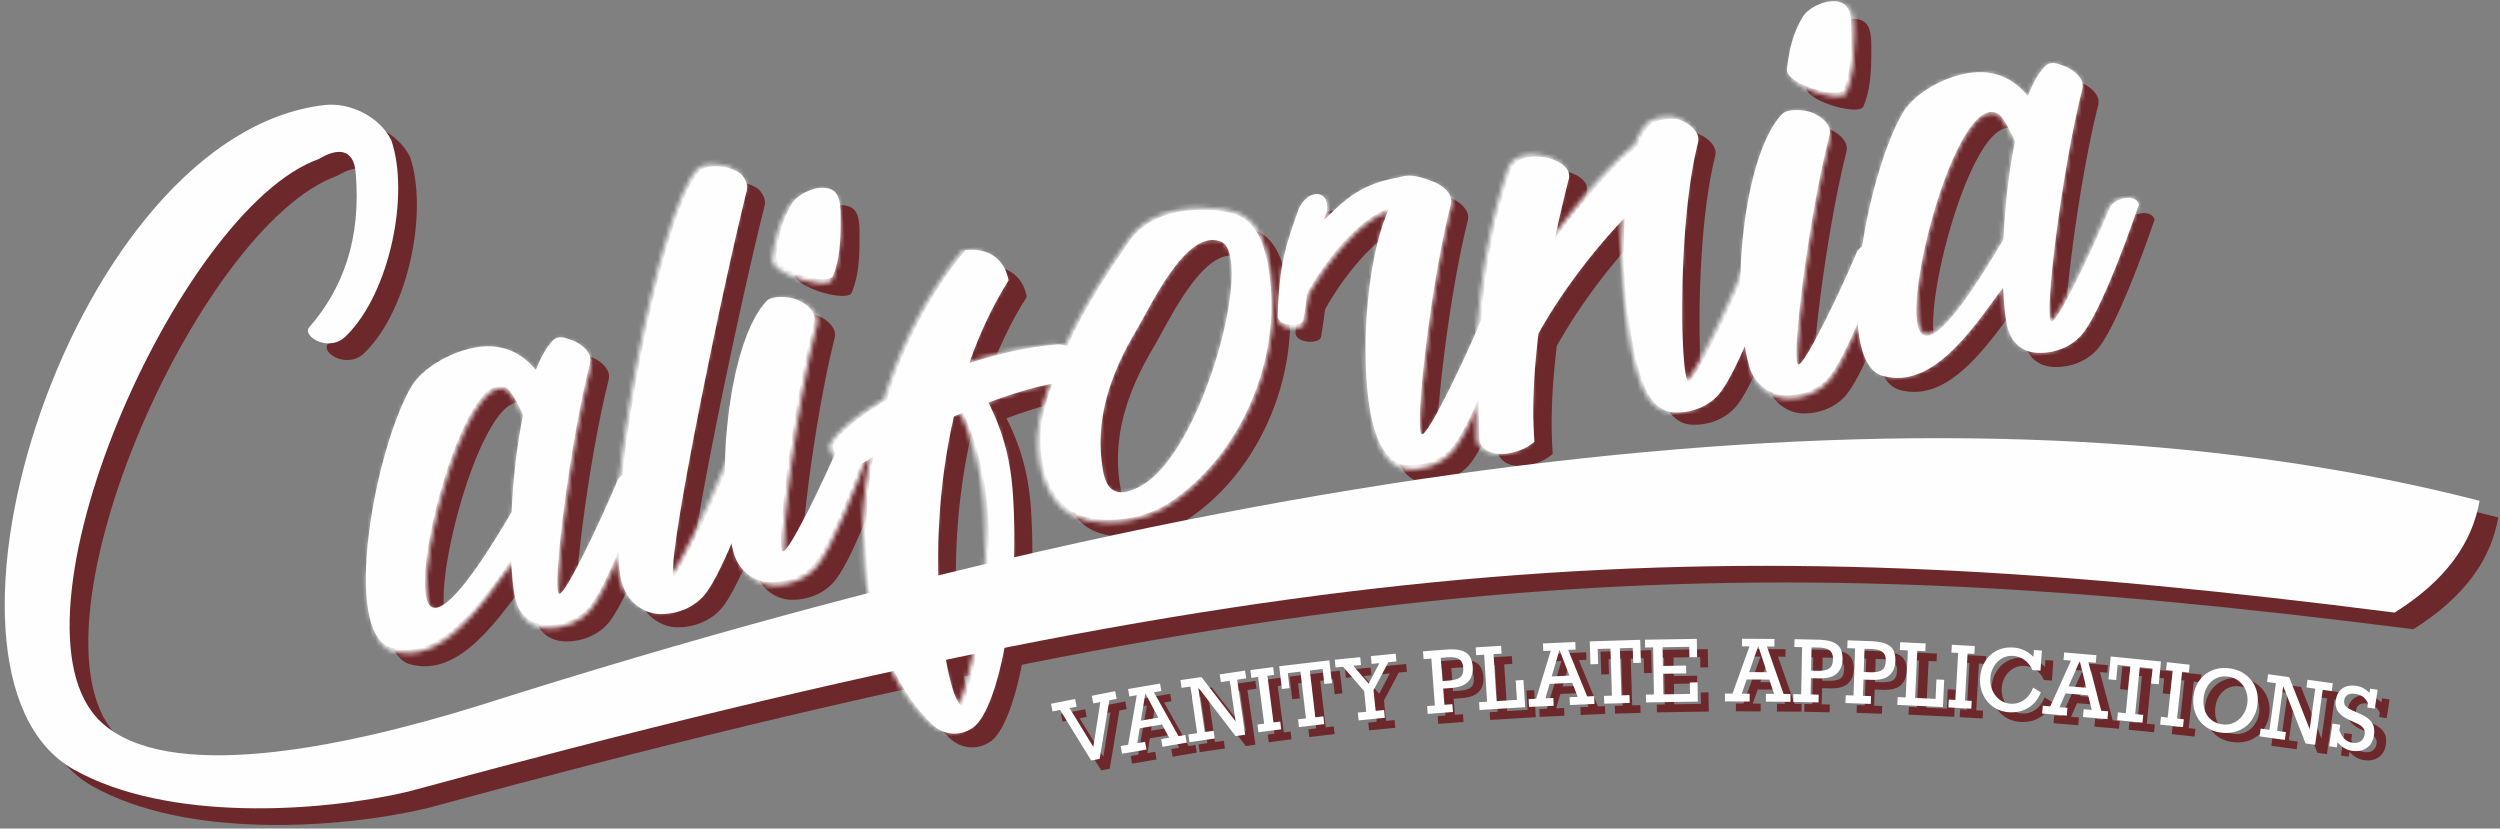 <svg viewBox="0 0 519 172" xmlns="http://www.w3.org/2000/svg" xmlns:xlink="http://www.w3.org/1999/xlink"><rect x="0" y="0" width="519" height="172" fill="#808080" stroke="none"/><defs><path d="M42.59 1.33c-1.4 1.308-2.688 3.32-3.858 5.803-2.235-3.126-5.11-5.053-8.771-5.525-5.978-.77-14.164 2.837-17.092 7.083C4.373 21.007-5.355 59.12 4.934 62.757c9.89 3.495 18.634-7.801 25.973-16.53-.102 3.158-.027 5.872.24 7.846.56 4.13 3.226 5.902 6.009 6.17 3.8.368 7.118-.996 9.206-3.118 3.484-3.54 9.342-15.838 13.631-26.073-.262-.93-1.022-1.395-2.162-1.503-1.56.031-2.84.508-3.76 1.559-4.542 9.119-12.448 23.056-13.733 22.897-1.653-.206 4.173-30.77 9.685-47.58.242-.887.061-1.542-.239-2.132-.582-1.145-1.798-2.18-3.311-2.863-.749-.338-1.556-.725-2.351-.725-.523 0-1.04.167-1.531.625zM13.92 54.95C8.26 52.182 23.809 5.083 32.265 10.293c.908.56 2.1 3.155 3.182 6.001-1.75 6.253-3.032 13.44-3.788 20.051-6.51 9.55-13.585 18.759-17.033 18.758-.255 0-.491-.05-.704-.155z" id="a"/><path d="M22.935 1.39C14.008 9.77-1.985 70.995.995 85.378c.902 4.352 4.4 6.635 7.269 6.914.9.088 1.795.079 2.668-.02 2.645-.304 5.09-1.437 6.846-3.235 3.49-3.571 9.329-15.874 13.627-26.197l.065-.155-.045-.16c-.305-1.093-1.164-1.713-2.608-1.848-1.748.035-3.116.614-4.075 1.72l-.067.1c-4.856 9.813-11.384 21.03-13.041 22.48-.94-4.815 14.522-59.757 20.733-78.822l.007-.024c.302-1.118.014-1.909-.271-2.473-.64-1.27-1.245-1.63-2.809-2.342-.7-.32-2.234-.718-3.687-.718-1.044 0-2.046.206-2.672.792z" id="c"/><path d="M4.453 3.364C1.923 6.803.93 10.294.173 14.16c-.586 2.98 10.944 7.163 12.03 5.048 1.667-3.248 2.181-7.044 2.459-10.959l.029-.407c.228-3.058.496-5.977-1.823-6.933C12.265.66 11.584.55 10.877.55 8.372.549 5.516 1.92 4.454 3.364z" id="e"/><path d="M11.976 1.138C3.388 9.05-1.517 38.428 1.581 53.103c.857 4.056 4.15 6.238 6.948 6.504 3.824.366 7.163-.99 9.263-3.098 3.505-3.52 9.398-15.743 13.714-25.918-.264-.924-1.029-1.385-2.175-1.492-1.57.031-2.858.505-3.783 1.55-4.571 9.063-12.525 22.917-13.816 22.758-1.664-.204 4.197-30.585 9.744-47.293.242-.882.06-1.534-.241-2.12-.586-1.138-1.81-2.167-3.332-2.845-.727-.325-2.196-.665-3.542-.665-.964 0-1.864.174-2.385.654z" id="g"/><path d="M30.65.16c-8.065 8.55-14.23 18.853-18.41 29.643-6 2.933-10.362 6.084-11.86 8.614-.146.424.218 2.589 2.223 4.052.953.698 2.992.512 4.774-.54.32-.186.723-.404 1.194-.645-5.44 21.62-2.977 43.435 8.255 55.854 2.28 2.577 5.62 2.91 8.154 1.537 5.672-2.64 12.047-25.495 12.016-48.005-.011-7.703-1.486-13.503-3.746-18.84 7.188-2.116 14.284-3.568 19.064-3.128 1.81-.32 2.361-1.45 2.025-3.148-.382-2.414-3.824-4.73-6.056-4.694-6.167.1-12.48 1.085-18.434 2.586 2.496-5.758 5.574-11.33 9.348-16.466-.473-4.19-3.395-6.84-7.861-6.84-.225 0-.453.006-.685.02zm-7.452 93.594c-2.854-1.863-6.096-31.101 2.693-59.558.639-.221 1.282-.44 1.93-.657 1.788 4.467 3.2 10.224 3.645 17.757 1.034 17.467-6.955 42.476-8.22 42.473a.088.088 0 01-.048-.015z" id="i"/><path d="M22.298 6.161c-8.47 10.41-16.226 21.436-20.58 34.402-2.62 7.814-1.087 16.951 3.696 20.995 4.617 3.904 14.774 3.91 21.575.012 16.288-9.332 26.386-30.013 23.926-48.968-.76-5.459-2.56-9.649-7.55-10.945a30.142 30.142 0 00-7.48-.973c-5.145 0-10.324 1.466-13.587 5.477zm-9.03 48.007c-1.192-10.914 3.021-20.383 9.05-29.057C25.883 19.98 34.36 4.427 41.402 7.681c7.044 3.252-6.736 43.82-20.332 50.068-1.529.702-2.86 1.083-3.973 1.083-2.144 0-3.474-1.415-3.829-4.664z" id="k"/><path d="M27.057.678c-7.797.82-11.218 3.697-15.954 7.765.218-.623.445-1.265.688-1.95.99-4.192-3.521-4.993-5.806-.654-3.557 8.274-4.79 11.534-5.86 21.992-.12 2.076 4.578 2.705 5.2 1.288.66-2.644.962-4.236 1.27-5.754 4.48-6.891 12.193-15.103 18.054-16.278-6.346 11.864-8.965 37.603-5.669 47.546 1.31 3.952 3.247 5.894 6.044 6.162 3.824.368 7.163-.994 9.263-3.113 3.504-3.536 9.397-15.815 13.714-26.035-.261-.93-1.027-1.393-2.173-1.502-1.57.033-2.859.508-3.784 1.557-4.57 9.106-12.523 23.022-13.816 22.863-1.664-.205 3.762-30.84 9.308-47.625.242-.886.061-1.54-.24-2.129-.585-1.143-1.81-2.176-3.332-2.858a2.007 2.007 0 00-.239-.088C31.687.889 30.297.452 28.893.452 28.3.45 27.705.529 27.057.678z" id="m"/><path d="M40.289 1.655C39.196 2.67 38.24 4.11 37.41 5.87 31.632 9.88 25.16 16.732 18.973 23.886a349.32 349.32 0 013.843-12.502c.836-4.256-9.712-7.101-11.84-2.649C3.65 25.85 1.042 44.884.464 65.08c1.523 4.238 8.577 3.014 11.344.72-.012-6.85.859-14.391 2.424-22.475 6.018-9.207 13.455-17.236 19.51-22.795-1.586 12.777-.741 28.053 1.564 35.026 1.315 3.98 3.26 5.934 6.07 6.204 3.84.37 7.194-1.002 9.303-3.135 3.518-3.56 9.437-15.924 13.771-26.214-.265-.934-1.033-1.4-2.184-1.51-1.577.032-2.87.51-3.799 1.566-4.59 9.169-12.578 23.182-13.874 23.021-1.672-.207-.13-32.659 5.44-49.558.243-.891.062-1.55-.242-2.143-.587-1.152-1.817-2.193-3.344-2.879-.461-.206-1.244-.317-2.114-.317-1.498 0-3.252.329-4.044 1.064z" id="o"/><path d="M4.627 3.34C2.22 6.779 1.274 10.27.551 14.133c-.557 2.981 10.423 7.165 11.457 5.048 1.587-3.247 2.077-7.042 2.341-10.957l.03-.408c.215-3.057.472-5.977-1.737-6.932-.575-.25-1.223-.36-1.898-.36C8.36.524 5.64 1.897 4.627 3.34z" id="q"/><path d="M11.541 1.114C3.028 9.027-1.835 38.404 1.237 53.079c.849 4.055 4.113 6.239 6.886 6.505 3.791.365 7.1-.99 9.182-3.1 3.475-3.518 9.316-15.742 13.596-25.916-.262-.924-1.02-1.385-2.157-1.493-1.558.03-2.834.505-3.75 1.549-4.531 9.064-12.415 22.918-13.695 22.76-1.65-.205 4.16-30.585 9.658-47.294.24-.882.06-1.533-.239-2.12-.58-1.138-1.793-2.167-3.302-2.845C16.696.8 15.24.46 13.904.46c-.955 0-1.847.174-2.363.654z" id="s"/><path d="M42.348.869c-1.403 1.301-2.69 3.305-3.86 5.777-2.235-3.111-5.11-5.031-8.77-5.501C23.74.378 15.552 3.97 12.624 8.197 4.13 20.461-5.6 58.41 4.69 62.03c9.89 3.48 18.635-7.767 25.974-16.459-.102 3.145-.027 5.847.24 7.812.56 4.113 3.227 5.877 6.008 6.145 3.8.366 7.12-.992 9.207-3.105 3.483-3.525 9.34-15.77 13.63-25.961-.262-.927-1.021-1.388-2.161-1.496-1.562.031-2.841.506-3.76 1.551-4.543 9.081-12.449 22.958-13.732 22.8-1.656-.206 4.172-30.638 9.684-47.376.241-.883.06-1.535-.24-2.123-.58-1.14-1.798-2.171-3.31-2.85-.75-.337-1.557-.722-2.352-.722-.523 0-1.04.167-1.53.623zM13.676 54.257c-5.66-2.755 9.89-49.65 18.344-44.464.908.559 2.1 3.142 3.183 5.976-1.75 6.225-3.031 13.381-3.788 19.964-6.51 9.51-13.586 18.679-17.035 18.678-.254 0-.49-.05-.704-.154z" id="u"/></defs><g fill="none" fill-rule="evenodd"><path d="M71.263 25.262c5.175-.591 11.349 2.298 13.85 7.294 3.862 11.35-.359 31.61-9.178 40.43-3.602 3.974-9.508.243-7.842-1.619 6.862-7.826 10.852-18.246 9.614-32.147-.424-4.756-3.495-5.26-7.707-2.724C40.964 46.83 2.89 132.886 24.875 153.363c13.57 12.64 48.958 5.735 78.422-3.415 176.035-55.98 314.109-68.595 415.345-42.526-1.512 8.515-6.715 16.372-17.643 23.208-139.226-17.755-223.27-14.319-412.455 37.186-18.287 4.282-49.948 6.35-69.389-4.63-35.377-19.976-.207-131.936 52.108-137.924" fill="#6D282B"/><path d="M118.585 74.196c1.16-1.236 2.612-.643 3.894-.174 1.561.573 2.851 1.518 3.513 2.615.342.566.568 1.205.388 2.104-4.35 17.1-8.058 47.898-6.387 47.986 1.296.069 8.242-14.342 12.156-23.727.847-1.11 2.096-1.673 3.656-1.814 1.149.029 1.942.436 2.269 1.343-3.583 10.477-8.593 23.115-11.834 26.88-1.942 2.256-5.17 3.844-9 3.744-2.804-.072-5.597-1.648-6.445-5.715-.404-1.944-.668-4.637-.786-7.784-6.74 9.192-14.709 21.037-24.854 18.254-10.553-2.896-3.463-41.473 4.186-54.313 2.636-4.426 10.581-8.587 16.619-8.24 3.698.213 6.71 1.93 9.165 4.88.999-2.552 2.148-4.642 3.46-6.04m-9.715 9.636c-8.827-4.588-21.12 43.331-15.26 45.685 3.211 1.29 10.178-9.052 16.465-19.74.297-6.626 1.08-13.862 2.398-20.2-1.282-2.755-2.656-5.252-3.603-5.745" fill="#6D282B"/><path d="M143.085 130.01c2.648-.488 5.036-1.789 6.682-3.702 3.272-3.8 8.305-16.457 11.924-27.035l.054-.157-.057-.157c-.382-1.066-1.294-1.622-2.758-1.655-1.762.158-3.102.83-3.992 1.998l-.061.106c-4.216 10.108-10.02 21.732-11.592 23.294-1.283-4.726 10.493-60.5 15.431-79.913l.006-.024c.227-1.133-.12-1.901-.447-2.442-.734-1.218-1.369-1.536-2.995-2.134-1.254-.459-4.998-.98-6.411.524-8.423 8.97-20.296 71.034-16.288 85.138 1.212 4.267 4.9 6.293 7.813 6.368a12.96 12.96 0 002.691-.209M176.81 60.75c1.387-3.283 1.624-7.023 1.624-10.863l.001-.401c.01-3 .07-5.868-2.232-6.645-2.72-.917-6.765 1.067-7.953 2.966-2.206 3.528-2.925 7.004-3.393 10.827-.361 2.948 11.05 6.254 11.953 4.115" fill="#6D282B"/><path d="M173.147 120.768c3.242-3.765 8.251-16.403 11.835-26.88-.328-.906-1.121-1.314-2.27-1.342-1.56.14-2.808.703-3.656 1.813-3.914 9.385-10.86 23.797-12.156 23.727-1.67-.088 2.037-30.886 6.388-47.986.18-.9-.047-1.538-.388-2.103-.661-1.098-1.952-2.042-3.514-2.616-1.28-.469-4.737-.835-5.899.402-7.993 8.514-10.82 38.241-6.709 52.706 1.136 3.997 4.565 5.951 7.369 6.023 3.83.1 7.058-1.488 9-3.744" fill="#6D282B"/><path d="M204.134 55.417c4.831-.62 8.219 1.852 9.022 6.21-3.416 5.387-6.105 11.164-8.198 17.085 5.848-1.915 12.093-3.338 18.253-3.87 2.23-.192 5.834 1.878 6.383 4.26.455 1.672-.016 2.837-1.804 3.284-4.811-.106-11.807 1.84-18.847 4.453 2.632 5.169 4.512 10.854 5.061 18.54 1.601 22.46-3.178 45.714-8.667 48.745-2.438 1.547-5.8 1.449-8.262-.964-12.099-11.607-16.084-33.205-12.154-55.16-.452.274-.841.52-1.148.728-1.708 1.174-3.733 1.502-4.737.873-2.107-1.322-2.621-3.457-2.504-3.889 1.32-2.63 5.463-6.079 11.258-9.425 3.428-11.06 8.874-21.773 16.344-30.87m-.501 33.508c-.633.261-1.261.525-1.884.79-6.805 29.013-1.521 57.963 1.462 59.623 1.14.635 7.59-25.349 5.306-42.948-.97-7.486-2.784-13.133-4.884-17.465" fill="#6D282B"/><path d="M238.226 53.19c4.427-6.305 13.525-7.22 20.506-5.915 5.02.939 7.088 4.963 8.217 10.315 3.745 18.598-4.802 39.773-20.251 50.138-6.451 4.33-16.488 5.025-21.321 1.479-5.007-3.674-7.155-12.615-5.105-20.533 3.404-13.139 10.304-24.591 17.954-35.484m18.983.184c-7.185-2.734-14.483 13.25-17.652 18.578-5.356 9.005-8.864 18.671-6.93 29.395.874 4.849 3.676 5.352 7.957 3.006 13.003-7.124 23.81-48.245 16.625-50.979M305.033 96.474c3.24-3.764 8.25-16.402 11.834-26.88-.325-.907-1.119-1.315-2.268-1.342-1.56.14-2.809.704-3.656 1.813-3.913 9.385-10.86 23.796-12.156 23.727-1.67-.088 1.596-30.971 5.946-48.071.18-.9-.047-1.538-.388-2.103-.662-1.098-1.953-2.041-3.514-2.615a2.34 2.34 0 00-.243-.071c-2.982-1.18-4.58-1.369-6.719-.718-7.702 1.36-10.906 4.463-15.337 8.843.176-.636.355-1.29.55-1.989.694-4.245-3.851-4.728-5.824-.248-2.963 8.487-3.962 11.818-4.3 22.308.026 2.075 4.745 2.374 5.266.919.473-2.679.66-4.285.863-5.817 3.978-7.174 11.08-15.889 16.832-17.466-5.49 12.256-6.303 38.067-2.33 47.74 1.578 3.844 3.64 5.643 6.443 5.716 3.83.099 7.058-1.49 9-3.746" fill="#6D282B"/><path d="M322.347 94.217c-.487-6.773-.145-14.291.847-22.395 5.327-9.523 12.14-17.979 17.757-23.895-.688 12.746 1.206 27.795 3.972 34.53 1.579 3.846 3.641 5.644 6.444 5.717 3.83.099 7.059-1.49 9.002-3.746 3.24-3.764 8.25-16.401 11.833-26.88-.327-.905-1.12-1.313-2.269-1.341-1.56.14-2.809.704-3.656 1.813-3.913 9.386-10.86 23.796-12.156 23.728-1.67-.09-2.387-32.29 1.964-49.39.179-.898-.047-1.537-.388-2.103-.662-1.098-1.953-2.042-3.514-2.615-1.281-.469-4.89-.07-6.05 1.166-1.013 1.079-1.86 2.57-2.56 4.368-5.45 4.368-11.39 11.592-17.026 19.096a344.446 344.446 0 012.945-12.63c.534-4.268-10.116-6.351-11.917-1.8-6.076 17.433-7.343 36.437-6.52 56.452 1.803 4.084 8.708 2.386 11.292-.075M386.858 22.057c1.386-3.282 1.624-7.022 1.624-10.862l.001-.401c.011-3 .07-5.868-2.231-6.645-2.72-.917-6.766 1.067-7.954 2.966-2.205 3.528-2.924 7.004-3.392 10.827-.362 2.948 11.049 6.255 11.952 4.115" fill="#6D282B"/><path d="M383.196 82.076c3.241-3.765 8.25-16.403 11.834-26.88-.327-.906-1.121-1.314-2.27-1.342-1.56.14-2.808.704-3.656 1.813-3.913 9.385-10.86 23.797-12.155 23.727-1.671-.088 2.037-30.886 6.386-47.986.18-.899-.046-1.538-.387-2.103-.662-1.098-1.952-2.042-3.514-2.616-1.28-.469-4.737-.835-5.899.402-7.992 8.514-10.819 38.241-6.709 52.706 1.137 3.997 4.565 5.951 7.369 6.023 3.83.1 7.058-1.488 9-3.744" fill="#6D282B"/><path d="M427.807 17.235c1.16-1.235 2.612-.642 3.893-.172 1.562.572 2.853 1.517 3.514 2.614.341.565.568 1.204.388 2.103-4.35 17.1-8.058 47.899-6.387 47.987 1.296.068 8.242-14.343 12.156-23.728.847-1.109 2.095-1.672 3.656-1.813 1.148.028 1.941.436 2.269 1.342-3.583 10.478-8.593 23.115-11.834 26.88-1.943 2.256-5.17 3.844-9.001 3.745-2.803-.073-5.597-1.648-6.444-5.716-.404-1.943-.668-4.636-.786-7.784-6.74 9.193-14.709 21.037-24.854 18.254-10.554-2.895-3.463-41.472 4.185-54.312 2.637-4.427 10.582-8.587 16.62-8.24 3.698.213 6.71 1.929 9.165 4.88.999-2.552 2.148-4.642 3.46-6.04m-9.716 9.636c-8.827-4.588-21.12 43.33-15.26 45.685 3.212 1.29 10.179-9.052 16.466-19.74.297-6.626 1.08-13.862 2.397-20.2-1.282-2.755-2.655-5.252-3.603-5.745M224.123 149.113l4.933 8.005 1.466-9.25-1.468.286-.309-1.586 4.854-.945.31 1.586-1.52.296-2.012 12.08-1.764.342-6.465-10.43-1.57.306-.31-1.586 5.015-.975.31 1.585zM239.917 146.145l-.06.01-.912 5.543 3.63-.618-2.658-4.935zm1.747-.298l5.103 9.041 1.425-.242.271 1.592-5.036.859-.271-1.593 1.67-.284-1.487-2.728-4.637.791-.499 3.067 1.62-.277.272 1.593-5.07.864-.272-1.592 1.543-.263 1.798-10.219-1.534.262-.265-1.542 6.64-1.133.262 1.542-1.533.262zM257.414 143.468l-1.83.267-.234-1.597 5.26-.77.233 1.598-1.88.275 1.664 11.352-1.992.291-7.758-10.05 1.351 9.216 1.838-.269.234 1.6-5.25.768-.235-1.599 1.83-.268-1.41-9.617-1.83.269-.234-1.6 4.374-.64 7.093 9.132zM265.259 142.416l1.259 9.638 1.399-.182.208 1.601-4.732.618-.21-1.602 1.39-.182-1.258-9.637-1.391.18-.209-1.6 4.734-.619.208 1.602zM277.096 144.122l-.362-3.099-2.658.312 1.134 9.654 1.674-.197.189 1.605-5.262.617-.19-1.605 1.64-.191-1.133-9.654-2.639.31.364 3.098-1.589.186-.552-4.702 10.421-1.224.552 4.703zM283.1 140.345l3.219 3.696 2.215-4.235-1.608.16-.16-1.609 5.152-.511.16 1.609-1.686.166-3.074 5.773.423 4.258 1.77-.175.162 1.607-5.453.54-.159-1.607 1.737-.172-.423-4.259-4.38-5.032-1.575.156-.16-1.608 5.298-.526.159 1.61zM305.966 140.695c-.061-.806-.344-1.378-.846-1.715-.504-.339-1.33-.465-2.478-.377l-1.346.102.363 4.79 1.209-.092c.794-.06 1.423-.181 1.886-.363.464-.182.794-.46.99-.833.196-.374.27-.878.222-1.512m1.983-.107c.09 1.176-.2 2.158-.87 2.945-.67.786-1.873 1.25-3.604 1.392l-1.699.13.254 3.342 1.681-.128.123 1.611-5.249.398-.123-1.61 1.613-.124-.735-9.691-1.612.123-.123-1.612 4.811-.364c1.299-.098 2.34-.037 3.124.185.786.222 1.365.608 1.74 1.157.375.548.597 1.297.67 2.246M312.28 137.93l.6 9.7 4.248-.262-.246-4.005 1.605-.1.346 5.619-9.477.585-.1-1.613 1.666-.102-.599-9.7-1.664.101-.1-1.613 5.288-.326.1 1.613zM326.016 137.132l-.06.003-1.588 5.389 3.676-.168-2.028-5.224zm1.77-.08l3.95 9.6 1.443-.066.076 1.614-5.105.233-.073-1.614 1.692-.077-1.14-2.89-4.699.215-.872 2.98 1.642-.073.073 1.614-5.138.235-.074-1.615 1.564-.071 3.043-9.92-1.554.07-.073-1.562 6.729-.308.07 1.563-1.554.071zM341.312 139.747l-.096-3.118-2.673.083.3 9.715 1.685-.053.05 1.615-5.296.164-.05-1.614 1.651-.051-.3-9.716-2.656.083.096 3.118-1.6.049-.145-4.733 10.488-.324.146 4.733zM352.997 138.57l-.035-2.166-5.547.09.063 3.859 4.824-.079.027 1.616-4.825.078.069 4.245 5.547-.09-.039-2.364 1.599-.025.065 3.978-10.776.175-.026-1.615 1.668-.026-.156-9.72-1.669.028-.026-1.616 10.776-.176.061 3.781zM367.34 136.317h-.06l-1.863 5.3 3.682.02-1.759-5.32zm1.773.01l3.452 9.791 1.446.009-.01 1.614-5.11-.028.01-1.616 1.695.01-.99-2.944-4.705-.027-1.023 2.933 1.644.01-.01 1.615-5.144-.03.01-1.614 1.566.009 3.546-9.752-1.556-.009.009-1.564 6.735.038-.01 1.564-1.555-.009zM382.843 138.936c.018-.808-.207-1.404-.676-1.79-.467-.385-1.277-.59-2.43-.613l-1.35-.028-.101 4.802 1.212.026c.797.017 1.434-.043 1.913-.18.48-.136.835-.38 1.066-.733.23-.354.354-.848.366-1.484m1.986.085c-.026 1.18-.41 2.128-1.152 2.846-.744.718-1.985 1.065-3.721 1.04l-1.703-.035-.07 3.35 1.685.036-.034 1.614-5.263-.109.034-1.615 1.617.033.204-9.718-1.616-.034.033-1.614 4.825.1c1.3.027 2.332.189 3.091.486.76.297 1.298.737 1.62 1.32.32.582.47 1.348.45 2.3M393.823 139.277c.027-.807-.19-1.407-.653-1.798-.462-.391-1.27-.607-2.422-.646l-1.35-.047-.164 4.802 1.212.041c.797.027 1.435-.023 1.915-.153.481-.13.84-.37 1.075-.72.237-.351.365-.844.387-1.48m1.985.111c-.042 1.18-.439 2.124-1.191 2.832-.752.708-1.998 1.038-3.734.99l-1.703-.058-.113 3.35 1.684.058-.056 1.614-5.26-.18.054-1.614 1.617.055.333-9.714-1.616-.055.055-1.615 4.823.164c1.3.045 2.328.22 3.083.528.756.306 1.29.752 1.602 1.34.312.586.453 1.355.422 2.305M400.37 137.213l-.457 9.708 4.254.2.188-4.01 1.606.076-.265 5.623-9.484-.444.077-1.614 1.665.078.456-9.709-1.666-.078.076-1.614 5.292.248-.076 1.614zM410.824 137.751l-.552 9.705 1.409.08-.092 1.612-4.765-.269.091-1.613 1.4.079.55-9.704-1.4-.08.092-1.613 4.766.27-.092 1.613zM424.523 138.452l.097-1.423 1.648.113-.285 4.14-1.682-.114c-.365-.858-.902-1.544-1.608-2.058a4.493 4.493 0 00-2.38-.861c-.853-.058-1.63.114-2.329.517-.7.402-1.264.967-1.69 1.693a5.358 5.358 0 00-.73 2.383 5.285 5.285 0 00.419 2.51 4.722 4.722 0 001.492 1.92 4.087 4.087 0 002.245.834 4.297 4.297 0 002.81-.758c.839-.578 1.482-1.434 1.928-2.569l1.587.988c-.545 1.41-1.41 2.472-2.594 3.186-1.185.714-2.538 1.019-4.06.914-1.252-.086-2.345-.461-3.276-1.124a6.243 6.243 0 01-2.103-2.566c-.472-1.046-.666-2.172-.583-3.378.09-1.309.447-2.456 1.07-3.442a5.965 5.965 0 012.45-2.222c1.01-.495 2.143-.701 3.396-.615a6.3 6.3 0 012.296.58 6.63 6.63 0 011.882 1.352M434.17 139.367l-.06-.005-2.277 5.137 3.669.312-1.333-5.444zm1.765.15l2.666 10.033 1.44.124-.137 1.61-5.091-.434.137-1.61 1.688.144-.752-3.013-4.688-.4-1.252 2.844 1.636.14-.137 1.609-5.124-.435.138-1.61 1.558.132 4.31-9.44-1.552-.133.134-1.557 6.71.57-.133 1.559-1.55-.132zM448.976 143.937l.307-3.104-2.662-.263-.956 9.673 1.678.165-.159 1.608-5.273-.52.159-1.608 1.643.162.957-9.672-2.644-.261-.308 3.104-1.592-.157.467-4.711 10.442 1.029-.466 4.712zM455.427 141.493l-1.055 9.663 1.402.153-.175 1.606-4.745-.517.175-1.606 1.394.152 1.055-9.662-1.394-.152.175-1.607 4.746.517-.175 1.607zM463.835 152.355c.883.106 1.7-.028 2.45-.405a4.673 4.673 0 001.832-1.639c.472-.716.76-1.506.866-2.371a5.182 5.182 0 00-.305-2.526 4.612 4.612 0 00-1.444-1.984c-.653-.52-1.424-.835-2.312-.943-.87-.106-1.668.013-2.391.355a4.274 4.274 0 00-1.771 1.565c-.457.7-.741 1.506-.852 2.416-.118.966-.039 1.85.236 2.651a4.17 4.17 0 001.37 1.958c.638.505 1.412.812 2.321.923m7.265-4.158c-.16 1.308-.59 2.435-1.292 3.384a6.059 6.059 0 01-2.682 2.069c-1.086.43-2.277.567-3.575.41-1.28-.156-2.384-.582-3.31-1.28a6.109 6.109 0 01-2.036-2.68c-.43-1.088-.568-2.271-.412-3.551.154-1.269.575-2.366 1.262-3.293a6.124 6.124 0 012.627-2.049c1.065-.44 2.23-.582 3.5-.428 1.321.16 2.456.59 3.404 1.291a6.165 6.165 0 012.082 2.654c.439 1.07.584 2.227.432 3.473M483.104 144.981l-1.832-.253.222-1.6 5.266.73-.222 1.599-1.884-.26-1.579 11.363-1.992-.276-4.637-11.818-1.281 9.228 1.839.256-.222 1.6-5.256-.728.222-1.601 1.832.253 1.337-9.627-1.832-.254.221-1.6 4.38.606 4.256 10.75zM494.38 145.847l.134-.875 1.564.239-.595 3.882-1.565-.239.136-.883c-.51-1.099-1.341-1.736-2.492-1.912-.702-.107-1.263-.048-1.68.178-.417.227-.667.605-.749 1.138-.078.51.04.924.354 1.245.312.32.821.63 1.524.928l1.443.63c.919.4 1.602.85 2.052 1.348.448.498.714.993.798 1.487a5.01 5.01 0 01-.007 1.607c-.177 1.16-.682 2.026-1.511 2.595-.83.569-1.853.76-3.072.574-1.162-.178-2.155-.765-2.975-1.76l-.164 1.062-1.597-.244.713-4.665 1.6.245-.175 1.13c.55 1.522 1.44 2.377 2.67 2.565.72.11 1.307.01 1.76-.3.454-.31.733-.803.836-1.477.14-.917-.409-1.654-1.646-2.208l-1.528-.695c-1.101-.504-1.883-1.079-2.347-1.723-.464-.644-.626-1.426-.485-2.343.172-1.127.64-1.95 1.4-2.469.762-.518 1.729-.687 2.902-.508 1.02.156 1.921.64 2.702 1.448" fill="#6D282B"/><path d="M67.385 21.806c5.175-.592 11.349 2.299 13.85 7.295 3.862 11.35-.359 31.61-9.178 40.43-3.602 3.974-9.508.242-7.842-1.62 6.862-7.826 10.852-18.246 9.614-32.147-.424-4.756-3.495-5.26-7.707-2.724C37.086 43.375-.987 129.43 20.997 149.906c13.57 12.64 48.958 5.736 78.422-3.414 176.035-55.98 314.109-68.594 415.345-42.525-1.512 8.514-6.715 16.371-17.643 23.208-139.226-17.756-223.27-14.32-412.455 37.184-18.286 4.283-49.948 6.35-69.389-4.628C-20.1 139.753 15.07 27.794 67.385 21.806" fill="#FEFEFE"/><path d="M114.707 70.74c1.16-1.236 2.612-.643 3.894-.173 1.561.572 2.851 1.517 3.513 2.614.342.566.568 1.205.388 2.104-4.35 17.1-8.058 47.898-6.387 47.987 1.296.068 8.242-14.343 12.156-23.729.847-1.108 2.096-1.672 3.656-1.812 1.149.027 1.942.435 2.269 1.341-3.583 10.478-8.593 23.116-11.834 26.88-1.942 2.256-5.17 3.845-9 3.745-2.804-.072-5.597-1.647-6.445-5.715-.404-1.944-.668-4.636-.786-7.785-6.74 9.193-14.709 21.038-24.854 18.255-10.553-2.896-3.463-41.473 4.186-54.313 2.636-4.427 10.582-8.587 16.619-8.24 3.698.213 6.71 1.929 9.165 4.88.999-2.55 2.148-4.642 3.46-6.04m-9.715 9.636c-8.827-4.588-21.12 43.331-15.26 45.685 3.211 1.29 10.178-9.052 16.465-19.74.297-6.626 1.08-13.861 2.398-20.2-1.282-2.755-2.656-5.252-3.603-5.745" fill="#FEFEFE"/><g transform="rotate(-4 1080.088 -998.541)"><mask id="b" fill="#fff"><use xlink:href="#a"/></mask><path fill="#FEFEFE" mask="url(#b)" d="M-4.455-1.703l67.202-1.702 1.728 69.04-67.201 1.703z"/></g><path d="M139.585 127.267c2.627-.488 4.998-1.793 6.63-3.714 3.246-3.817 8.232-16.532 11.815-27.158l.054-.159-.056-.157c-.38-1.071-1.286-1.633-2.74-1.666-1.75.157-3.079.832-3.962 2.005l-.06.106c-4.178 10.154-9.93 21.83-11.489 23.399-1.279-4.751 10.366-60.79 15.252-80.294l.006-.024c.225-1.14-.12-1.91-.446-2.455-.73-1.224-1.36-1.544-2.976-2.146-1.245-.464-4.963-.99-6.364.52-8.355 9.007-20.09 71.367-16.099 85.544 1.207 4.29 4.87 6.328 7.763 6.407a12.76 12.76 0 002.672-.208" fill="#FEFEFE"/><g transform="rotate(-4 567.271 -1726.084)"><mask id="d" fill="#fff"><use xlink:href="#c"/></mask><path fill="#FEFEFE" mask="url(#d)" d="M-12.06 1.203l47.145-5.391 10.717 96.127-47.144 5.391z"/></g><path d="M172.93 57.284c1.362-3.312 1.59-7.086 1.583-10.963v-.404c.006-3.028.06-5.923-2.21-6.711-2.683-.93-6.667 1.066-7.835 2.981-2.169 3.557-2.872 7.064-3.326 10.922-.352 2.976 10.901 6.332 11.788 4.175" fill="#FEFEFE"/><g transform="rotate(-4 648.998 -2259.355)"><mask id="f" fill="#fff"><use xlink:href="#e"/></mask><path fill="#FEFEFE" mask="url(#f)" d="M-5.435-1.404L17.65-3.979l3.018 26.396-23.085 2.575z"/></g><path d="M168.829 117.135c3.267-3.746 8.323-16.314 11.941-26.735-.329-.9-1.128-1.305-2.284-1.332-1.571.141-2.829.702-3.683 1.806-3.95 9.335-10.958 23.669-12.263 23.601-1.682-.086 2.08-30.71 6.476-47.714.181-.894-.046-1.53-.389-2.091-.665-1.09-1.964-2.029-3.537-2.597-1.288-.465-4.769-.826-5.94.405-8.056 8.471-10.93 38.03-6.803 52.407 1.14 3.973 4.592 5.912 7.415 5.981 3.857.096 7.108-1.486 9.067-3.73" fill="#FEFEFE"/><g transform="rotate(-4 970.497 -2084.219)"><mask id="h" fill="#fff"><use xlink:href="#g"/></mask><path fill="#FEFEFE" mask="url(#h)" d="M-8.347-.65l39.46-4.428 7.41 65.234-39.46 4.43z"/></g><path d="M200.39 51.944c4.812-.622 8.188 1.87 8.991 6.255-3.398 5.419-6.073 11.23-8.154 17.187 5.824-1.922 12.044-3.35 18.18-3.881 2.221-.192 5.812 1.894 6.36 4.292.455 1.683-.013 2.854-1.794 3.303-4.793-.11-11.76 1.843-18.77 4.468 2.625 5.203 4.502 10.925 5.054 18.66 1.611 22.604-3.133 46.001-8.598 49.047-2.427 1.555-5.777 1.454-8.23-.976-12.06-11.69-16.046-33.427-12.146-55.518-.451.276-.838.523-1.144.733-1.7 1.18-3.717 1.508-4.717.874-2.1-1.33-2.614-3.48-2.498-3.915 1.314-2.645 5.437-6.113 11.208-9.477 3.406-11.127 8.824-21.903 16.258-31.052m-.475 33.719c-.63.262-1.256.528-1.876.794-6.757 29.191-1.474 58.328 1.499 60 1.136.64 7.543-25.503 5.255-43.215-.973-7.534-2.783-13.218-4.878-17.58" fill="#FEFEFE"/><g transform="rotate(-4 859.27 -2395.718)"><mask id="j" fill="#fff"><use xlink:href="#i"/></mask><path fill="#FEFEFE" mask="url(#j)" d="M-4.305-2.59l61.589-1.553 2.672 106.28-61.589 1.554z"/></g><path d="M234.57 49.942c4.395-6.272 13.429-7.182 20.361-5.882 4.985.934 7.039 4.938 8.16 10.263 3.722 18.501-4.762 39.564-20.101 49.874-6.406 4.306-16.372 4.996-21.171 1.468-4.972-3.655-7.106-12.55-5.071-20.426 3.377-13.07 10.228-24.462 17.822-35.297m18.85.186c-7.135-2.722-14.38 13.18-17.526 18.478-5.317 8.957-8.8 18.573-6.878 29.24.87 4.824 3.651 5.326 7.902 2.992 12.91-7.085 23.637-47.99 16.502-50.71" fill="#FEFEFE"/><g transform="rotate(-4 751.861 -3008.397)"><mask id="l" fill="#fff"><use xlink:href="#k"/></mask><path fill="#FEFEFE" mask="url(#l)" d="M-4.495-1.963L54.41-3.442l1.782 70.568-58.905 1.479z"/></g><path d="M301.484 92.82c3.26-3.75 8.303-16.329 11.911-26.758-.326-.903-1.123-1.308-2.278-1.335-1.567.141-2.823.703-3.675 1.807-3.94 9.342-10.93 23.688-12.233 23.62-1.678-.087 1.625-30.821 6.009-47.842.18-.894-.046-1.53-.388-2.093-.665-1.091-1.962-2.03-3.53-2.599a2.06 2.06 0 00-.244-.07c-2.996-1.172-4.603-1.359-6.751-.71-7.742 1.36-10.963 4.449-15.42 8.81l.554-1.98c.701-4.224-3.867-4.701-5.852-.242-2.984 8.447-3.99 11.763-4.337 22.202.025 2.064 4.768 2.36 5.292.911.476-2.666.666-4.264.871-5.79 4.002-7.142 11.146-15.818 16.928-17.391-5.527 12.2-6.36 37.886-2.376 47.509 1.584 3.824 3.656 5.613 6.472 5.683 3.849.097 7.093-1.486 9.047-3.733" fill="#FEFEFE"/><g transform="rotate(-4 682.907 -3751.44)"><mask id="n" fill="#fff"><use xlink:href="#m"/></mask><path fill="#FEFEFE" mask="url(#n)" d="M-6.616.756l54.094-6.098 7.541 66.688-54.094 6.1z"/></g><path d="M318.543 91.694c-.489-6.8-.143-14.35.857-22.488 5.366-9.564 12.228-18.056 17.884-23.997-.695 12.798 1.21 27.909 3.993 34.673 1.59 3.86 3.665 5.666 6.488 5.738 3.856.099 7.107-1.497 9.064-3.763 3.263-3.78 8.31-16.471 11.92-26.993-.33-.909-1.128-1.32-2.284-1.348-1.572.142-2.829.708-3.682 1.822-3.942 9.425-10.94 23.898-12.245 23.829-1.681-.088-2.397-32.424 1.987-49.595.18-.903-.046-1.544-.39-2.112-.666-1.102-1.965-2.05-3.537-2.625-1.29-.471-4.923-.07-6.092 1.171-1.02 1.084-1.874 2.581-2.58 4.387-5.487 4.387-11.469 11.642-17.146 19.178a345.627 345.627 0 012.967-12.683c.54-4.285-10.183-6.375-11.998-1.805-6.121 17.507-7.4 36.591-6.575 56.688 1.814 4.102 8.767 2.395 11.369-.077" fill="#FEFEFE"/><g transform="rotate(-4 534.544 -4305.347)"><mask id="p" fill="#fff"><use xlink:href="#o"/></mask><path fill="#FEFEFE" mask="url(#p)" d="M-10.212 3.01l74.077-8.374 7.84 69.504-74.078 8.375z"/></g><path d="M382.74 18.554c1.36-3.312 1.588-7.086 1.583-10.963v-.404c.005-3.029.06-5.923-2.211-6.71-2.683-.931-6.667 1.065-7.835 2.98-2.168 3.557-2.871 7.064-3.326 10.922-.352 2.976 10.901 6.332 11.789 4.175" fill="#FEFEFE"/><g transform="rotate(-4 198.863 -5297.116)"><mask id="r" fill="#fff"><use xlink:href="#q"/></mask><path fill="#FEFEFE" mask="url(#r)" d="M-4.79-1.429l21.985-2.574 2.875 26.396-21.986 2.574z"/></g><path d="M379.636 78.336c3.267-3.746 8.323-16.315 11.941-26.735-.329-.901-1.128-1.305-2.284-1.332-1.572.14-2.829.702-3.683 1.805-3.95 9.335-10.958 23.67-12.263 23.602-1.682-.086 2.08-30.71 6.475-47.715.182-.894-.045-1.529-.389-2.09-.665-1.091-1.963-2.03-3.536-2.598-1.288-.465-4.769-.826-5.94.405-8.056 8.472-10.93 38.03-6.803 52.407 1.14 3.973 4.592 5.913 7.415 5.982 3.857.095 7.108-1.487 9.067-3.731" fill="#FEFEFE"/><g transform="rotate(-4 520.362 -5121.98)"><mask id="t" fill="#fff"><use xlink:href="#s"/></mask><path fill="#FEFEFE" mask="url(#t)" d="M-8.605-.674l39.116-4.428 7.346 65.234-39.116 4.43z"/></g><path d="M424.471 13.828c1.166-1.245 2.625-.647 3.913-.174 1.57.578 2.866 1.53 3.531 2.637.344.57.571 1.214.39 2.12-4.367 17.236-8.087 48.28-6.408 48.37 1.302.07 8.28-14.455 12.211-23.915.851-1.118 2.106-1.686 3.674-1.827 1.154.029 1.951.44 2.28 1.353-3.598 10.561-8.63 23.299-11.886 27.093-1.952 2.274-5.195 3.874-9.045 3.773-2.817-.073-5.625-1.662-6.477-5.762-.407-1.96-.673-4.674-.792-7.847-6.77 9.265-14.777 21.202-24.973 18.395-10.607-2.92-3.49-41.806 4.194-54.747 2.649-4.462 10.633-8.654 16.7-8.303 3.717.216 6.744 1.946 9.212 4.921 1.003-2.572 2.157-4.678 3.476-6.087m-9.762 9.71c-8.872-4.627-21.215 43.675-15.326 46.049 3.228 1.3 10.228-9.122 16.543-19.895.298-6.679 1.083-13.973 2.405-20.362-1.289-2.777-2.67-5.294-3.622-5.791" fill="#FEFEFE"/><g transform="rotate(-4 422.453 -5462.615)"><mask id="v" fill="#fff"><use xlink:href="#u"/></mask><path fill="#FEFEFE" mask="url(#v)" d="M-4.698-2.151l67.201-1.695 1.729 68.743-67.202 1.695z"/></g><g fill="#FEFEFE"><path d="M222.042 146.997l4.93 8.055 1.46-9.304-1.467.287-.309-1.596 4.847-.947.31 1.595-1.518.297-2.002 12.15-1.762.343-6.46-10.494-1.569.306-.309-1.595 5.007-.979.31 1.596zM237.812 144.02l-.06.01-.908 5.576 3.624-.62-2.656-4.966zm1.744-.298l5.1 9.097 1.423-.244.272 1.602-5.028.862-.272-1.603 1.668-.284-1.487-2.746-4.63.794-.496 3.084 1.618-.277.272 1.602-5.062.867-.273-1.602 1.54-.264 1.79-10.278-1.531.263-.265-1.551 6.63-1.136.262 1.551-1.53.263zM255.282 141.336l-1.827.268-.235-1.607 5.252-.772.235 1.608-1.879.276 1.668 11.419-1.99.292-7.75-10.114 1.353 9.272 1.835-.27.235 1.609-5.243.77-.234-1.608 1.827-.269-1.412-9.674-1.828.27-.235-1.61 4.368-.641 7.087 9.189zM263.115 140.283l1.262 9.695 1.397-.183.21 1.611-4.726.62-.21-1.612 1.387-.182-1.261-9.695-1.389.181-.209-1.61 4.726-.62.21 1.612zM274.938 142.004l-.366-3.116-2.653.312 1.137 9.711 1.673-.197.188 1.614-5.254.619-.189-1.615 1.638-.192-1.137-9.71-2.635.309.364 3.117-1.586.186-.554-4.73 10.406-1.225.553 4.73zM280.93 138.208l3.215 3.719 2.21-4.259-1.605.16-.16-1.617 5.144-.512.16 1.618-1.683.167-3.067 5.804.424 4.284 1.768-.176.162 1.617-5.444.541-.16-1.617 1.734-.172-.425-4.284-4.376-5.064-1.572.156-.161-1.617 5.29-.526.16 1.618zM303.762 138.572c-.061-.81-.344-1.386-.846-1.726-.503-.34-1.327-.468-2.474-.38l-1.344.102.365 4.817 1.207-.09c.793-.061 1.421-.183 1.884-.365.462-.183.791-.461.988-.837.195-.377.269-.884.22-1.521m1.98-.107c.09 1.183-.199 2.17-.867 2.96-.67.792-1.87 1.259-3.598 1.4l-1.696.13.255 3.362 1.679-.128.123 1.62-5.241.399-.124-1.621 1.61-.123-.739-9.749-1.609.123-.123-1.62 4.804-.366c1.296-.097 2.336-.035 3.119.189.783.224 1.363.612 1.738 1.164.375.552.597 1.305.67 2.26M310.066 135.793l.603 9.759 4.243-.262-.248-4.03 1.602-.098.35 5.651-9.464.584-.1-1.622 1.662-.103-.602-9.757-1.662.101-.1-1.622 5.279-.325.101 1.623zM323.781 134.998l-.06.003-1.583 5.42 3.671-.167-2.028-5.256zm1.767-.08l3.95 9.659 1.441-.066.076 1.624-5.097.232-.074-1.624 1.69-.076-1.14-2.908-4.692.213-.869 2.999 1.639-.075.074 1.624-5.13.234-.075-1.624 1.562-.071 3.033-9.977-1.552.07-.074-1.57 6.72-.307.07 1.572-1.552.071zM339.058 137.636l-.099-3.136-2.67.082.306 9.772 1.682-.052.051 1.625-5.289.162-.05-1.625 1.648-.05-.305-9.772-2.652.081.098 3.137-1.597.048-.148-4.76 10.473-.321.148 4.76zM350.723 136.458l-.036-2.178-5.54.088.065 3.88 4.819-.076.027 1.625-4.819.076.072 4.27 5.538-.088-.039-2.377 1.597-.025.067 4.002-10.76.17-.027-1.624 1.666-.026-.163-9.776-1.666.027-.028-1.625 10.76-.172.064 3.804zM365.045 134.2h-.06l-1.857 5.33 3.676.023-1.759-5.352zm1.77.012l3.453 9.85 1.443.008-.01 1.625-5.101-.031.008-1.625 1.693.01-.99-2.962-4.698-.03-1.02 2.951 1.641.01-.01 1.625-5.135-.032.008-1.624 1.564.01 3.537-9.807-1.554-.01.007-1.574 6.725.042-.008 1.573-1.553-.01zM380.528 136.841c.017-.811-.21-1.412-.677-1.8-.467-.387-1.276-.593-2.427-.618l-1.348-.029-.099 4.83 1.212.028c.795.016 1.432-.043 1.91-.18.479-.137.833-.383 1.064-.738.23-.355.351-.853.365-1.493m1.983.087c-.025 1.187-.408 2.14-1.15 2.862-.743.723-1.98 1.07-3.716 1.044l-1.7-.036-.067 3.37 1.681.037-.032 1.624-5.255-.113.033-1.625 1.613.035.2-9.775-1.615-.034.035-1.625 4.817.104c1.3.028 2.327.191 3.086.49.758.299 1.298.742 1.619 1.328.319.586.47 1.357.451 2.314M391.492 137.19c.026-.813-.192-1.415-.653-1.809-.463-.394-1.27-.61-2.42-.65l-1.348-.048-.161 4.83 1.211.041c.795.028 1.432-.023 1.912-.153s.839-.372 1.073-.725c.235-.352.363-.847.386-1.487m1.98.113c-.039 1.186-.435 2.136-1.186 2.847-.752.712-1.995 1.043-3.729.995l-1.7-.06-.112 3.37 1.682.059-.054 1.623-5.254-.183.055-1.624 1.614.056.327-9.77-1.614-.056.054-1.625 4.816.168c1.3.045 2.325.223 3.08.532.755.308 1.289.757 1.6 1.348.313.59.454 1.364.421 2.32M398.027 135.117l-.45 9.766 4.246.203.186-4.033 1.605.077-.26 5.656-9.473-.452.076-1.623 1.664.08.45-9.766-1.664-.08.075-1.623 5.285.252-.075 1.623zM408.466 135.664l-.544 9.76 1.405.082-.09 1.622-4.758-.273.09-1.623 1.397.08.544-9.76-1.397-.08.092-1.623 4.758.273-.09 1.622zM422.146 136.377l.096-1.432 1.647.115-.284 4.165-1.678-.117c-.367-.863-.903-1.553-1.607-2.07a4.475 4.475 0 00-2.379-.868c-.85-.059-1.626.114-2.324.519-.7.405-1.262.972-1.687 1.702a5.418 5.418 0 00-.726 2.397 5.335 5.335 0 00.418 2.524c.34.787.837 1.43 1.492 1.932.653.502 1.4.783 2.242.84a4.266 4.266 0 002.805-.76c.838-.581 1.478-1.442 1.923-2.584l1.586.995c-.545 1.418-1.408 2.486-2.59 3.203-1.183.718-2.532 1.024-4.052.918-1.251-.087-2.341-.466-3.272-1.133a6.282 6.282 0 01-2.102-2.582c-.47-1.052-.665-2.185-.582-3.398.09-1.316.444-2.47 1.066-3.461a5.959 5.959 0 012.444-2.234c1.01-.498 2.141-.704 3.39-.617a6.258 6.258 0 012.296.585 6.647 6.647 0 011.878 1.36M431.78 137.303l-.06-.006-2.271 5.166 3.663.316-1.332-5.476zm1.762.152l2.667 10.093 1.439.124-.137 1.62-5.083-.439.135-1.619 1.687.145-.753-3.03-4.681-.404-1.25 2.859 1.635.14-.136 1.62-5.118-.44.137-1.62 1.557.134 4.298-9.494-1.548-.133.131-1.567 6.7.576-.13 1.568-1.55-.133zM446.567 141.906l.305-3.123-2.658-.265-.95 9.729 1.675.167-.158 1.617-5.265-.525.158-1.618 1.641.164.95-9.728-2.641-.264-.305 3.122-1.59-.159.463-4.739 10.428 1.04-.463 4.74zM453.008 139.452l-1.05 9.719 1.4.154-.174 1.615-4.738-.522.175-1.616 1.39.154 1.05-9.718-1.392-.154.173-1.616 4.74.523-.175 1.616zM461.41 150.38c.88.108 1.695-.026 2.444-.405a4.666 4.666 0 001.83-1.647c.47-.721.756-1.515.861-2.385a5.232 5.232 0 00-.305-2.54 4.629 4.629 0 00-1.442-1.998c-.651-.523-1.421-.84-2.309-.95-.869-.106-1.665.014-2.387.357a4.275 4.275 0 00-1.768 1.572c-.457.706-.74 1.516-.85 2.43-.117.973-.039 1.862.238 2.668.275.806.73 1.462 1.368 1.97.637.508 1.41.817 2.32.929m7.25-4.179c-.158 1.316-.587 2.45-1.287 3.404a6.054 6.054 0 01-2.677 2.08c-1.085.432-2.275.568-3.571.41-1.279-.157-2.38-.587-3.305-1.29a6.141 6.141 0 01-2.034-2.696c-.431-1.094-.568-2.285-.414-3.572.153-1.276.572-2.38 1.259-3.311a6.105 6.105 0 012.621-2.06c1.063-.442 2.229-.585 3.496-.43 1.318.163 2.451.596 3.4 1.301a6.19 6.19 0 012.079 2.671c.44 1.076.584 2.24.433 3.493M480.644 142.973l-1.829-.255.221-1.61 5.258.736-.22 1.61-1.881-.264-1.57 11.43-1.99-.279-4.637-11.889-1.275 9.282 1.837.257-.22 1.61-5.249-.735.22-1.61 1.83.255 1.33-9.683-1.83-.256.22-1.61 4.374.613 4.256 10.814zM491.905 143.85l.134-.88 1.561.24-.592 3.905-1.561-.24.135-.889c-.511-1.105-1.34-1.746-2.49-1.924-.702-.108-1.26-.049-1.678.178-.416.228-.666.609-.746 1.144-.078.513.039.93.353 1.253.313.322.82.634 1.522.935l1.442.633c.918.404 1.6.857 2.048 1.357.45.501.716 1 .8 1.496a5.165 5.165 0 01-.006 1.617c-.178 1.168-.68 2.037-1.508 2.61-.829.57-1.852.762-3.067.575-1.162-.18-2.152-.77-2.974-1.771l-.162 1.068-1.596-.247.711-4.691 1.596.247-.171 1.136c.55 1.531 1.438 2.391 2.667 2.581.718.111 1.304.011 1.757-.301.452-.312.73-.806.834-1.485.14-.922-.409-1.663-1.644-2.221l-1.529-.7c-1.099-.508-1.88-1.086-2.344-1.735-.463-.648-.625-1.434-.485-2.357.171-1.133.637-1.96 1.398-2.482.759-.52 1.724-.69 2.896-.51 1.019.158 1.919.644 2.699 1.458"/></g></g></svg>